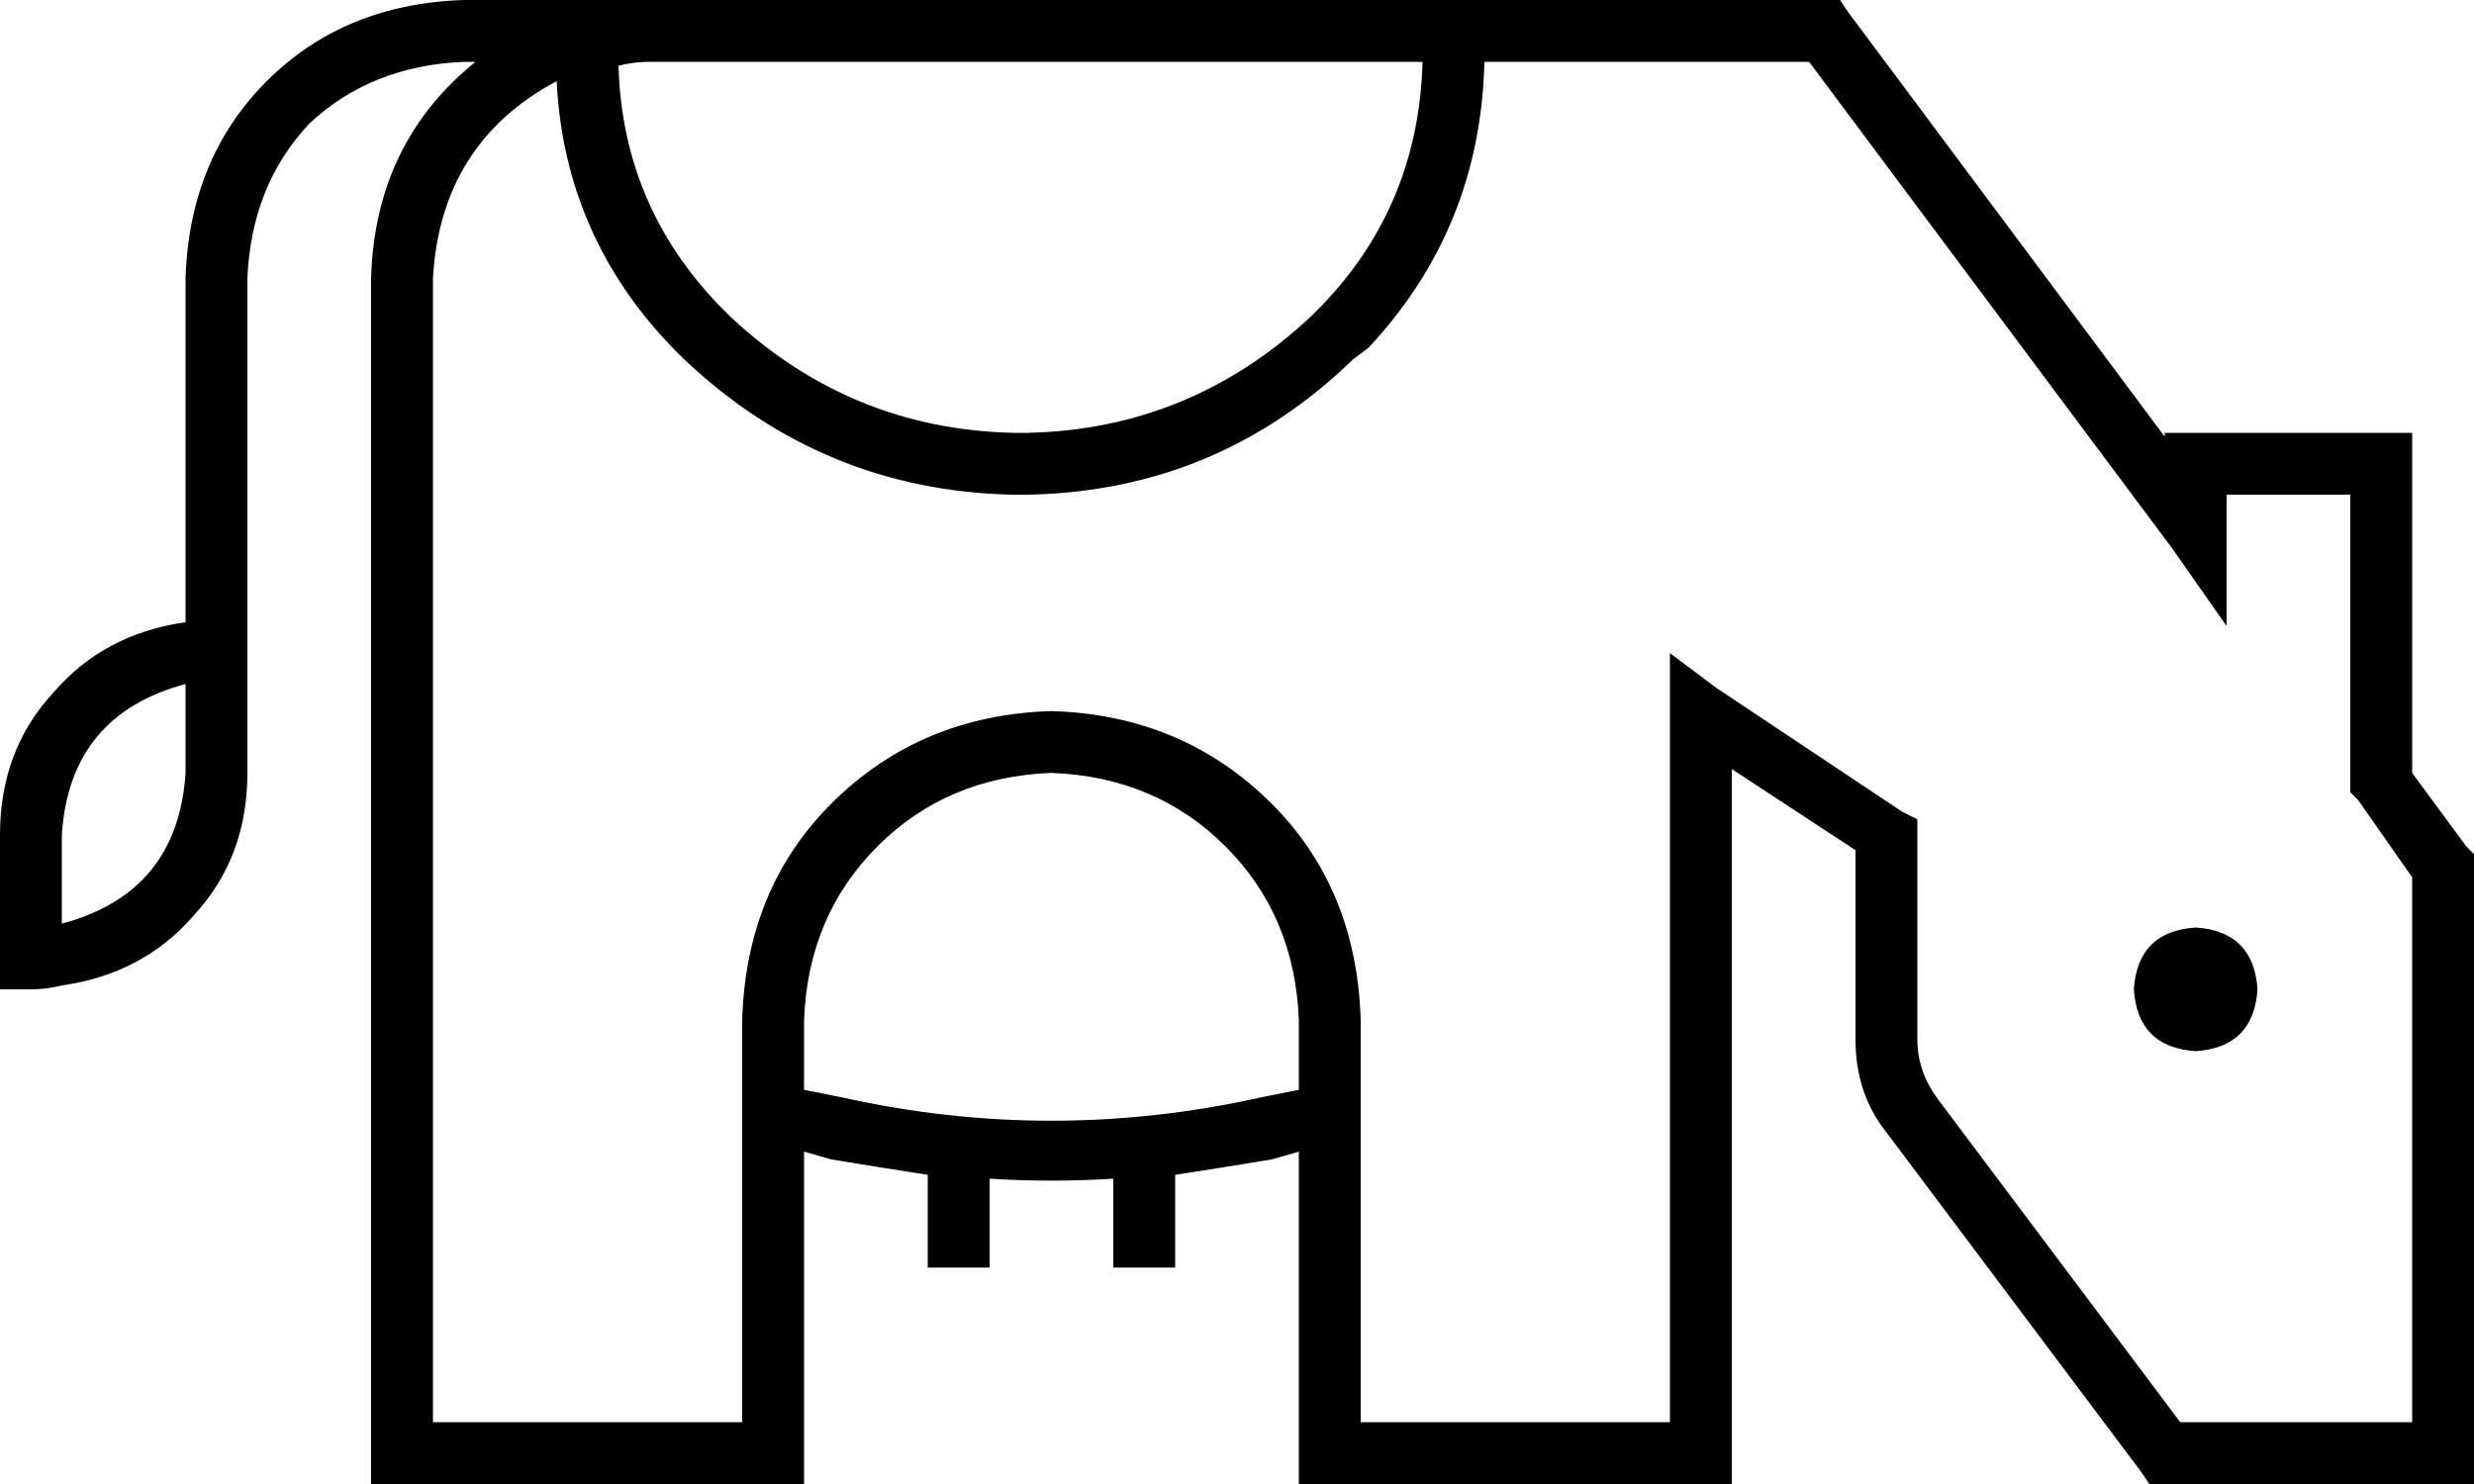 <svg xmlns="http://www.w3.org/2000/svg" viewBox="0 0 640 384">
  <path d="M 120 16 Q 96 17 80 32 L 80 32 L 80 32 Q 65 48 64 72 L 64 160 L 64 160 L 64 168 L 64 168 L 64 176 L 64 176 L 64 200 L 64 200 Q 64 222 50 237 Q 37 252 16 255 Q 12 256 8 256 L 0 256 L 0 256 L 0 240 L 0 240 L 0 216 L 0 216 Q 0 194 14 179 Q 27 164 48 161 L 48 72 L 48 72 Q 49 41 69 21 Q 89 1 120 0 L 168 0 L 476 0 L 478 3 L 478 3 L 560 113 L 560 113 L 560 112 L 560 112 L 568 112 L 624 112 L 624 120 L 624 120 L 624 144 L 624 144 L 624 200 L 624 200 L 638 219 L 638 219 L 640 221 L 640 221 L 640 224 L 640 224 L 640 376 L 640 376 L 640 384 L 640 384 L 632 384 L 556 384 L 554 381 L 554 381 L 488 293 L 488 293 Q 480 283 480 269 L 480 220 L 480 220 L 448 199 L 448 199 L 448 376 L 448 376 L 448 384 L 448 384 L 440 384 L 336 384 L 336 376 L 336 376 L 336 298 L 336 298 L 329 300 L 329 300 Q 317 302 304 304 L 304 304 L 304 304 L 304 320 L 304 320 L 304 328 L 304 328 L 288 328 L 288 328 L 288 320 L 288 320 L 288 305 L 288 305 Q 272 306 256 305 L 256 320 L 256 320 L 256 328 L 256 328 L 240 328 L 240 328 L 240 320 L 240 320 L 240 304 L 240 304 L 240 304 L 240 304 Q 227 302 215 300 L 208 298 L 208 298 L 208 376 L 208 376 L 208 384 L 208 384 L 200 384 L 96 384 L 96 376 L 96 376 L 96 72 L 96 72 Q 97 37 123 16 L 120 16 L 120 16 Z M 208 282 L 218 284 L 208 282 L 218 284 Q 272 296 326 284 L 336 282 L 336 282 L 336 264 L 336 264 Q 335 237 317 219 Q 299 201 272 200 Q 245 201 227 219 Q 209 237 208 264 L 208 282 L 208 282 Z M 160 17 Q 161 53 186 79 L 189 82 L 189 82 Q 220 111 262 112 L 266 112 L 266 112 Q 308 111 339 82 L 342 79 L 342 79 Q 367 53 368 16 L 368 16 L 368 16 L 184 16 L 168 16 Q 164 16 160 17 L 160 17 Z M 144 21 Q 114 37 112 72 L 112 368 L 112 368 L 192 368 L 192 368 L 192 264 L 192 264 Q 193 230 215 208 Q 238 185 272 184 Q 306 185 329 208 Q 351 230 352 264 L 352 368 L 352 368 L 432 368 L 432 368 L 432 184 L 432 184 L 432 169 L 432 169 L 444 178 L 444 178 L 492 210 L 492 210 L 496 212 L 496 212 L 496 216 L 496 216 L 496 269 L 496 269 Q 496 277 501 284 L 564 368 L 564 368 L 624 368 L 624 368 L 624 227 L 624 227 L 610 207 L 610 207 L 608 205 L 608 205 L 608 202 L 608 202 L 608 144 L 608 144 L 608 128 L 608 128 L 576 128 L 576 128 L 576 138 L 576 138 L 576 162 L 576 162 L 562 142 L 562 142 L 468 16 L 468 16 L 384 16 L 384 16 L 384 16 L 384 16 Q 383 59 354 90 L 350 93 L 350 93 Q 315 127 266 128 L 262 128 L 262 128 Q 213 127 177 93 L 174 90 L 174 90 Q 146 61 144 21 L 144 21 Z M 16 216 L 16 239 L 16 216 L 16 239 Q 46 231 48 200 L 48 177 L 48 177 Q 18 185 16 216 L 16 216 Z M 552 256 Q 553 241 568 240 Q 583 241 584 256 Q 583 271 568 272 Q 553 271 552 256 L 552 256 Z" />
</svg>